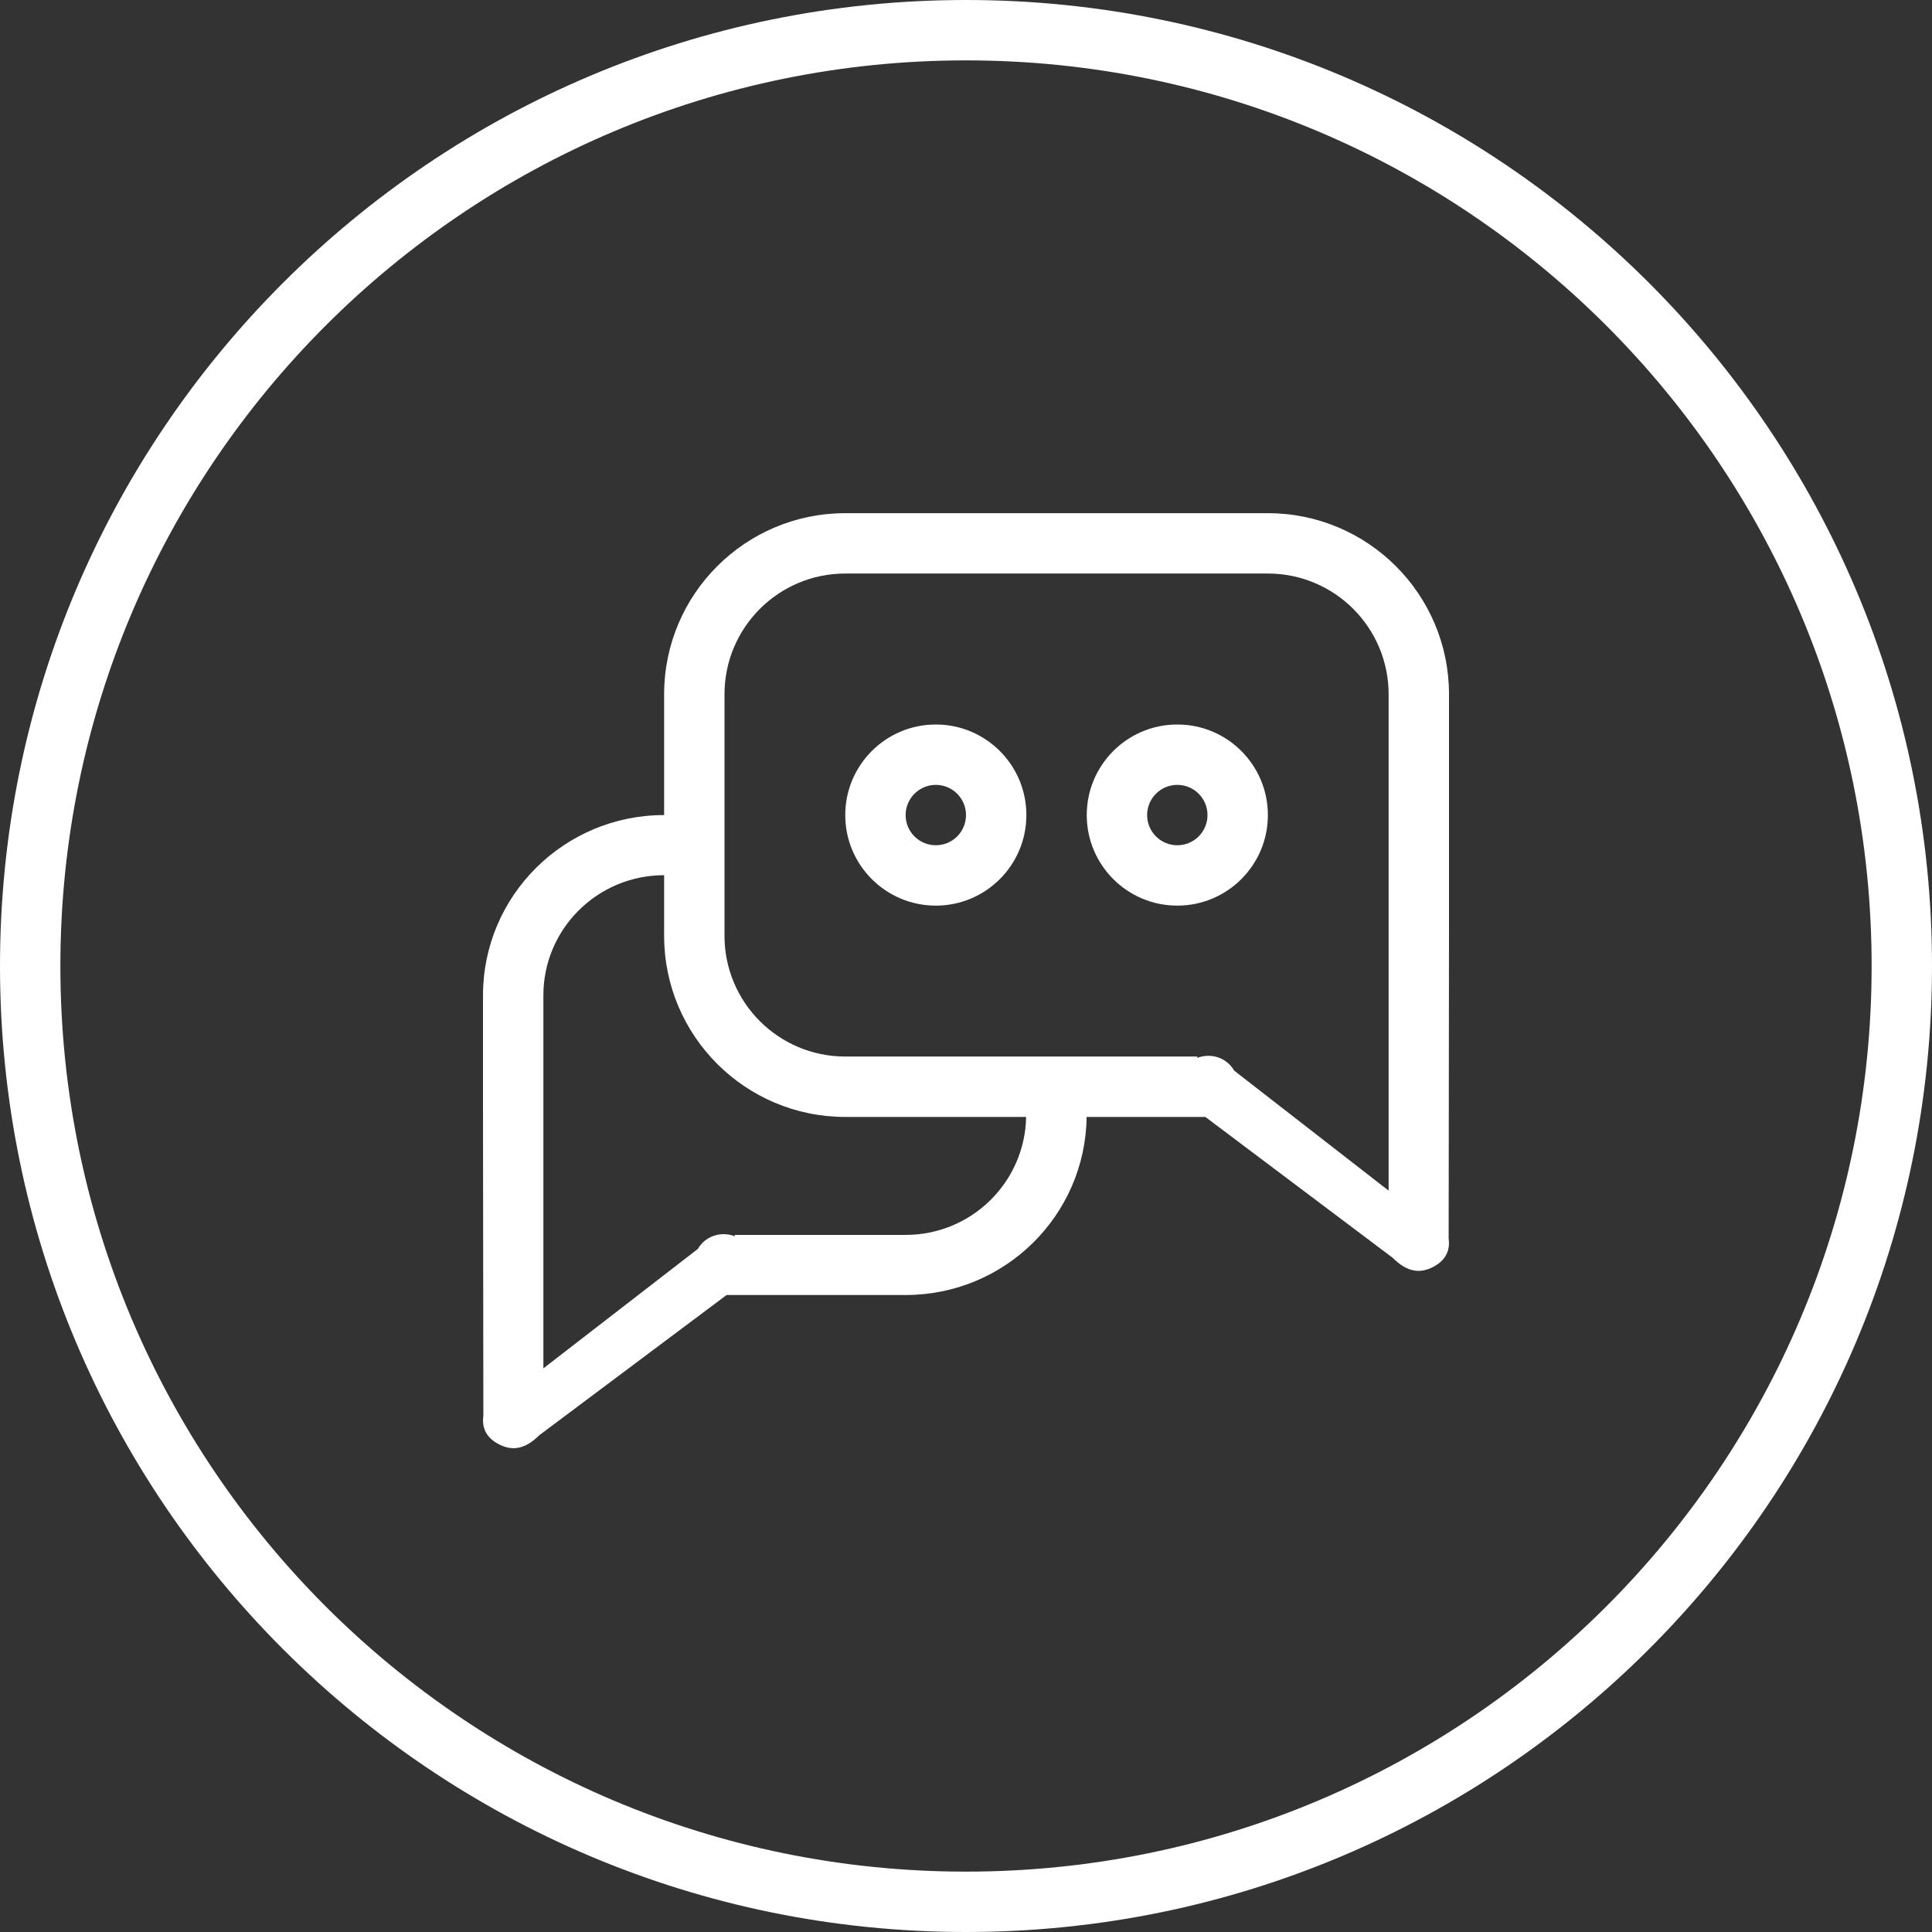<svg version="1.1" xmlns="http://www.w3.org/2000/svg" x="0" y="0" viewBox="0 0 144 144" enable-background="new 0 0 144 144" xml:space="preserve"><rect x="0" y="0" width="144" height="144" fill="#333333" stroke="none"/><path fill="#ffffff" d="M72,60.75c0,1.245-1.005,2.25-2.25,2.25c-1.241,0-2.25-1.005-2.25-2.25c0-1.242,1.009-2.25,2.25-2.25 C70.995,58.5,72,59.508,72,60.75 M76.5,60.75c0-3.729-3.021-6.75-6.75-6.75C66.024,54,63,57.021,63,60.75s3.024,6.75,6.75,6.75 C73.479,67.5,76.5,64.479,76.5,60.75 M87.75,63c-1.241,0-2.25-1.005-2.25-2.25c0-1.242,1.009-2.25,2.25-2.25 c1.244,0,2.25,1.008,2.25,2.25C90,61.995,88.994,63,87.75,63 M87.75,67.5c3.729,0,6.75-3.021,6.75-6.75S91.479,54,87.75,54 C84.023,54,81,57.021,81,60.75S84.023,67.5,87.75,67.5 M103.5,88.743l-11.512-8.945c-0.562-0.981-1.738-1.338-2.76-0.948 c0.004-0.033,0.006-0.068,0.012-0.102H63c-4.971,0-9-4.03-9-9v-18c0-4.971,4.029-9,9-9h31.5c4.97,0,9,4.029,9,9V88.743z M63,83.25 h13.482c-0.091,4.869-4.07,8.793-8.982,8.793H54.763c0.004,0.034,0.004,0.066,0.008,0.1c-1.02-0.39-2.194-0.033-2.759,0.946 L40.5,101.99V74.189c0-4.948,4.029-8.957,9-8.957v4.518C49.5,77.203,55.546,83.25,63,83.25 M107.974,92.311 c0-0.043,0.026-21.789,0.026-22.561v-18c0-7.454-6.047-13.5-13.5-13.5H63c-7.454,0-13.5,6.046-13.5,13.5v9 c-7.454,0-13.5,6.016-13.5,13.439v8.896c0,0.767,0.024,22.415,0.027,22.458c-0.121,0.875,0.211,1.564,1.028,2.035 c1.078,0.617,2.068,0.462,3.144-0.607l13.958-10.449H67.5c7.4,0,13.4-5.929,13.491-13.271h8.851l13.959,10.496 c1.079,1.079,2.068,1.232,3.145,0.613C107.763,93.885,108.094,93.189,107.974,92.311 M139.5,72c0,37.279-30.221,67.5-67.5,67.5 c-37.278,0-67.5-30.221-67.5-67.5C4.5,34.723,34.722,4.5,72,4.5C109.279,4.5,139.5,34.723,139.5,72 M144,72 c0-39.764-32.236-72-72-72S0,32.236,0,72s32.236,72,72,72S144,111.764,144,72"/></svg>
